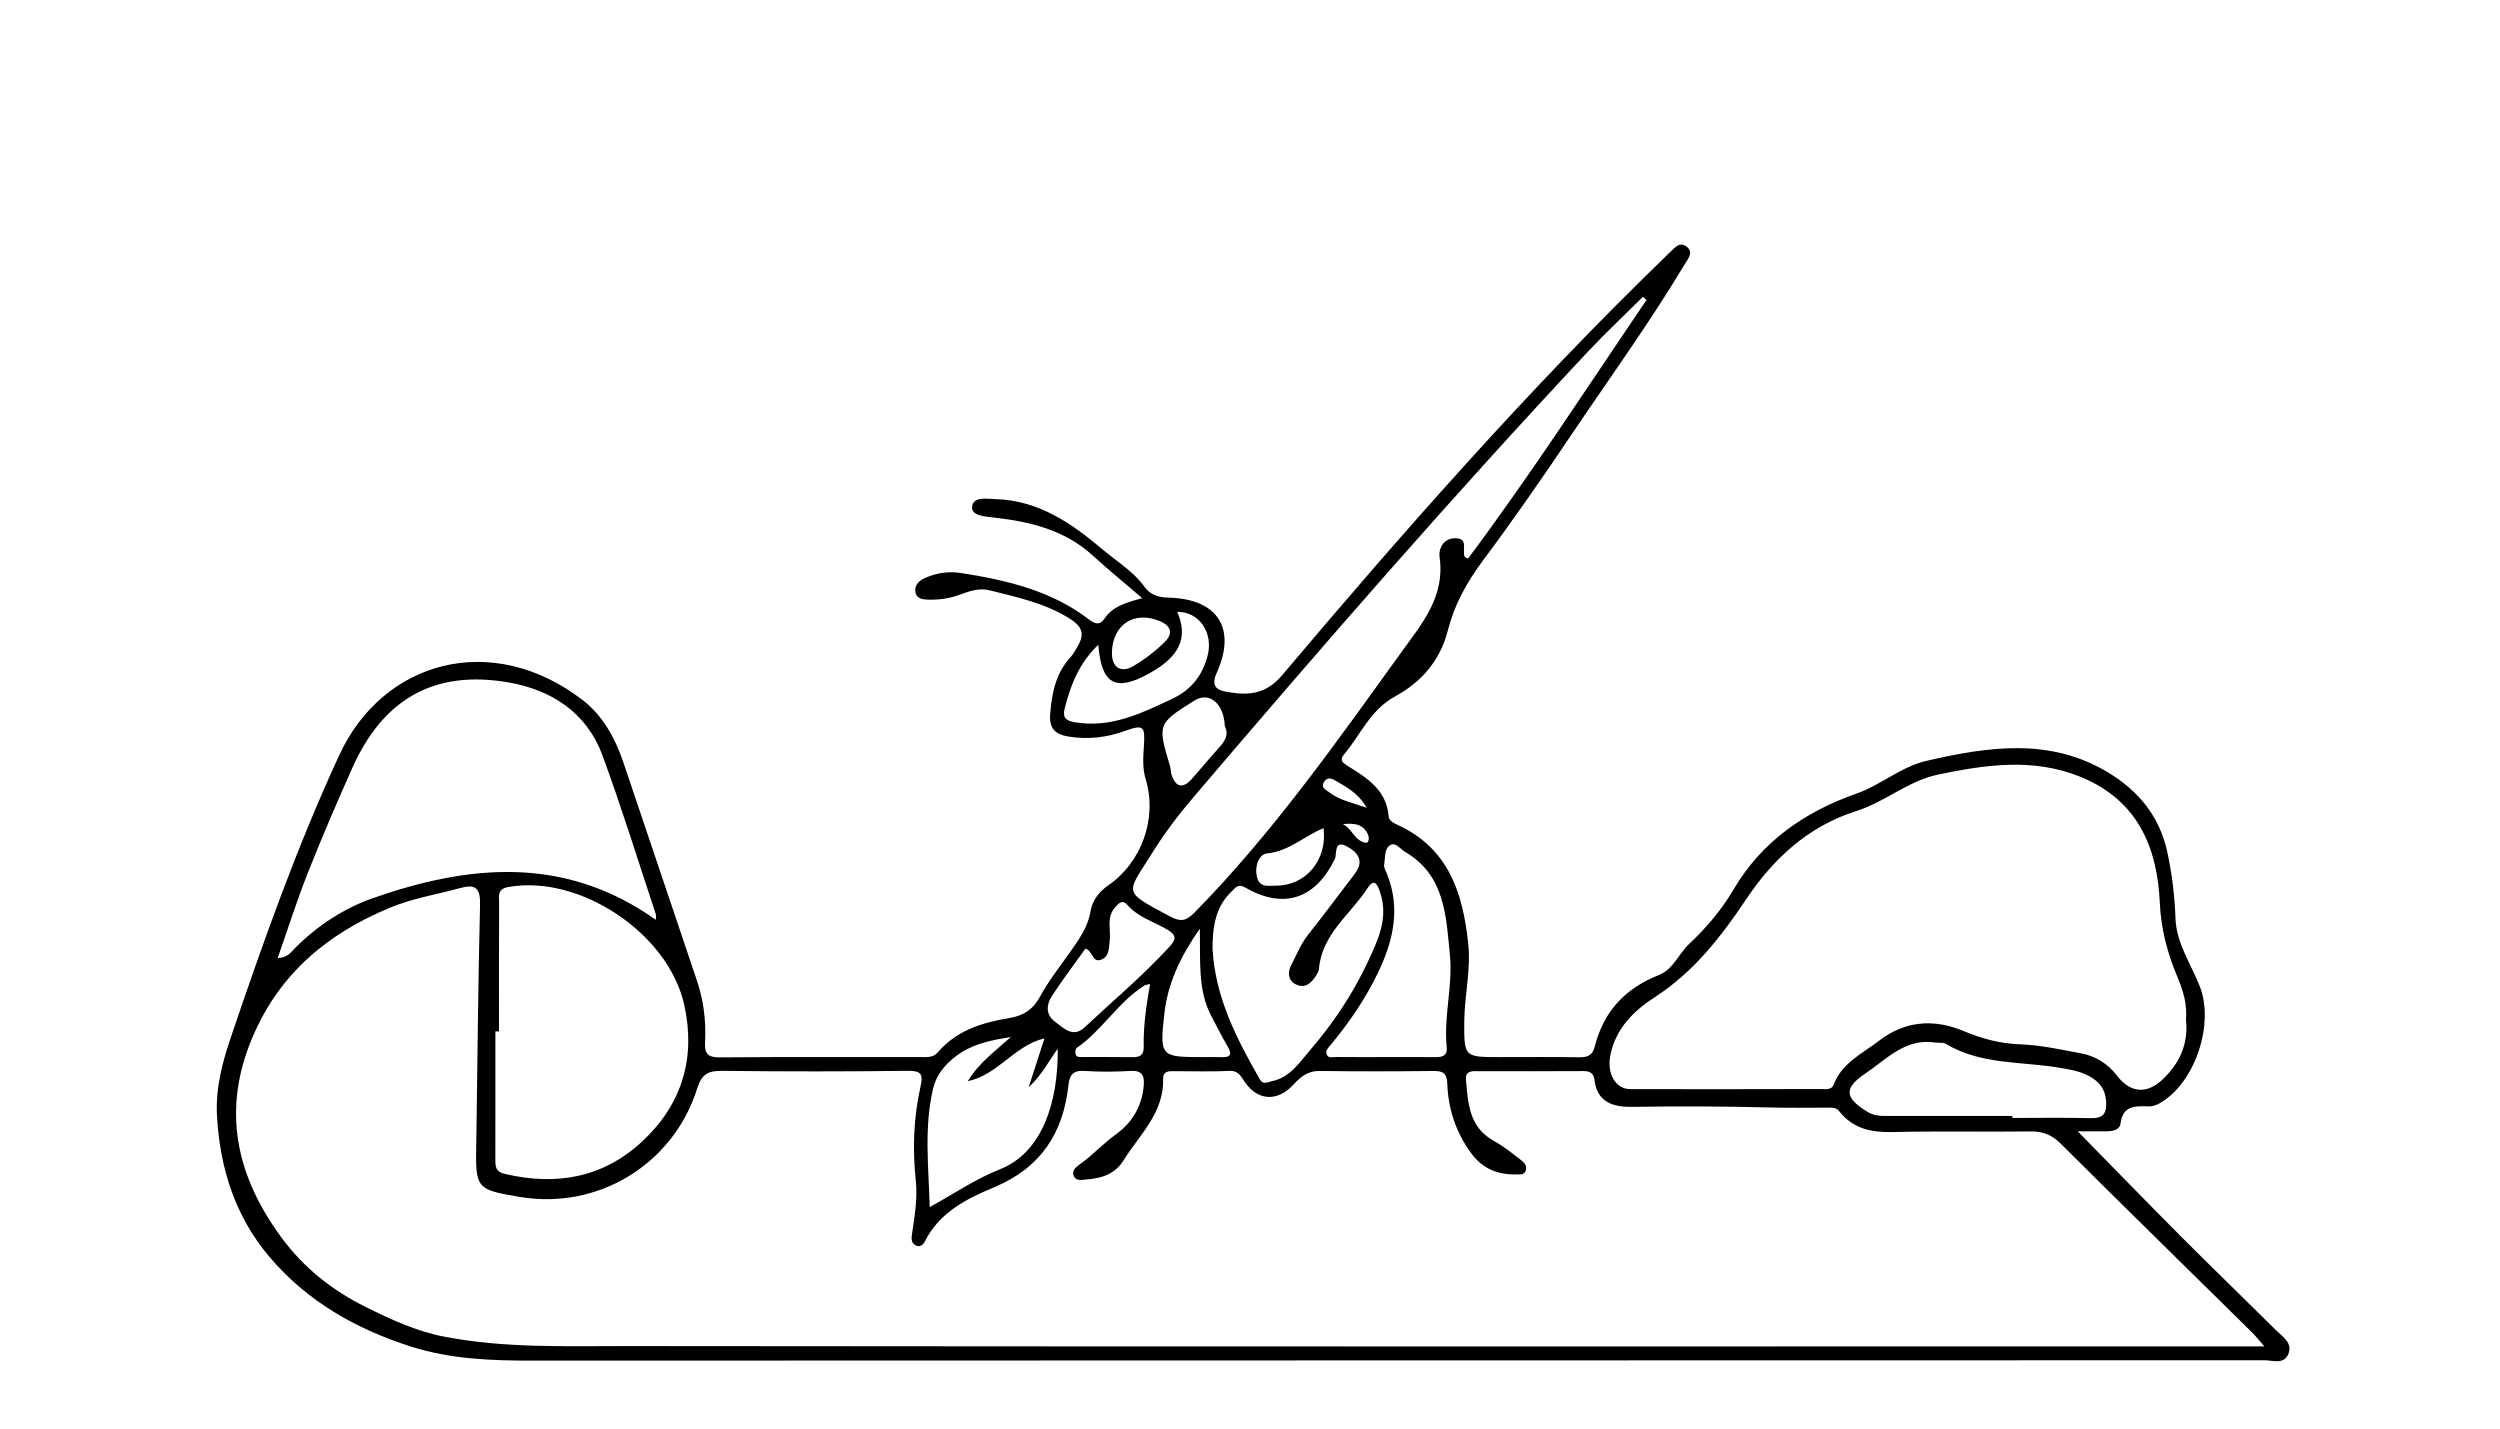<?xml version="1.0" encoding="utf-8"?>
<!-- Generator: Adobe Illustrator 19.0.1, SVG Export Plug-In . SVG Version: 6.00 Build 0)  -->
<svg version="1.1" id="Web_x5F_design_xA0_Изображение_1_"
	 xmlns="http://www.w3.org/2000/svg" xmlns:xlink="http://www.w3.org/1999/xlink" x="0px" y="0px" viewBox="0 0 700 400"
	 style="enable-background:new 0 0 700 400;" xml:space="preserve">
<g>
	<g>
		<path d="M581.755,316.766c10.366,10.562,19.735,20.228,29.24,29.758
			c8.708,8.731,17.585,17.294,26.336,25.983c1.826,1.813,4.684,3.489,3.404,6.61
			c-1.252,3.053-4.381,1.754-6.686,1.755
			c-161.66,0.056-323.32,0.023-484.98,0.105
			c-11.548,0.006-22.909-0.404-34.051-3.956
			c-15.466-4.931-29.174-12.78-39.633-25.165
			c-9.455-11.196-13.804-24.572-14.628-39.402
			c-0.444-7.989,1.598-15.265,3.992-22.331
			c9.026-26.637,18.424-53.111,30.268-78.737
			c12.207-26.41,42.737-34.918,68.177-15.325
			c5.538,4.265,9.056,10.591,11.338,17.37
			c6.855,20.359,13.732,40.71,20.585,61.069
			c1.883,5.594,2.617,11.385,2.299,17.243c-0.173,3.193,0.668,4.347,4.074,4.32
			c18.831-0.151,37.665-0.07,56.497-0.077c1.645-0.001,3.29,0.188,4.586-1.326
			c5.192-6.067,12.325-8.338,19.811-9.558c4.069-0.663,6.78-2.299,8.833-6.068
			c2.536-4.657,5.908-8.861,8.959-13.232c2.293-3.285,4.503-6.529,5.181-10.669
			c0.5-3.048,2.423-5.503,4.976-7.255c9.329-6.4,13.775-18.776,10.459-29.696
			c-0.952-3.135-0.694-6.275-0.494-9.409c0.346-5.43-0.064-6.006-5.339-4.1
			c-5.165,1.866-10.267,2.422-15.67,1.585c-3.786-0.587-5.563-2.249-5.248-6.286
			c0.462-5.918,1.568-11.494,5.765-16.045c0.778-0.844,1.305-1.926,1.907-2.923
			c2.054-3.397,1.395-5.528-2.222-7.804c-6.94-4.368-14.69-5.963-22.385-7.909
			c-2.883-0.729-5.62,0.201-8.283,1.192c-2.858,1.064-5.789,1.506-8.824,1.417
			c-1.564-0.046-3.225-0.191-3.646-1.939c-0.448-1.862,0.798-3.254,2.344-3.983
			c3.231-1.524,6.797-2.092,10.252-1.554c12.828,1.998,25.387,4.901,35.997,13.056
			c1.532,1.177,3.003,1.701,4.228-0.156c2.3-3.486,5.944-4.588,10.664-5.824
			c-4.989-4.282-9.527-7.975-13.834-11.92
			c-7.883-7.219-17.563-9.516-27.755-10.674c-2.387-0.271-6.314-0.467-6.068-2.99
			c0.29-2.974,4.052-2.236,6.654-2.156c12.011,0.366,21.257,6.789,29.891,14.094
			c4.008,3.391,8.636,6.135,11.817,10.554c1.434,1.992,3.617,2.87,6.439,2.925
			c13.952,0.269,19.36,8.548,13.656,21.157c-2.157,4.769,1.704,5.027,3.771,5.369
			c5.468,0.905,10.228,0.363,14.563-4.772
			c34.189-40.491,69.178-80.275,107.302-117.173
			c0.359-0.348,0.694-0.722,1.072-1.047c1.454-1.248,2.825-3.513,5.008-1.708
			c1.932,1.599,0.213,3.395-0.67,4.871c-9.755,16.318-20.923,31.702-31.528,47.457
			c-8.093,12.023-16.346,23.957-25.011,35.571
			c-4.476,5.999-7.965,12.383-9.762,19.479
			c-2.183,8.615-7.536,14.51-14.858,18.52
			c-6.923,3.792-9.625,10.827-14.305,16.326c-1.261,1.482-0.104,2.318,1.143,3.092
			c5.427,3.37,10.864,6.725,11.452,14.084c0.1,1.249,1.348,1.881,2.406,2.362
			c14.342,6.52,18.381,19.051,19.883,33.324c0.78,7.415-1.078,14.579-1.115,21.882
			c-0.05,9.861-0.002,9.862,9.929,9.863c7.333,0.001,14.667-0.073,21.998,0.042
			c2.412,0.038,3.941-0.29,4.643-3.083c2.442-9.727,8.538-16.26,17.904-19.926
			c4.048-1.585,5.551-5.957,8.531-8.758c4.812-4.523,9.014-9.449,12.413-15.234
			c7.862-13.378,19.896-21.726,34.358-26.806c6.871-2.414,12.529-7.552,19.676-9.197
			c17.179-3.954,34.463-6.554,50.702,3.184
			c8.459,5.073,14.498,12.204,16.699,22.346c1.35,6.217,2.058,12.362,2.299,18.71
			c0.261,6.858,4.35,12.693,6.808,18.946c4.181,10.635-1.479,27.402-11.462,32.815
			c-0.839,0.455-1.883,0.78-2.823,0.759c-3.715-0.084-7.269-0.365-7.932,4.849
			c-0.226,1.78-2.314,2.153-4.094,2.135
			C587.347,316.747,585.061,316.766,581.755,316.766z M634.028,376.99
			c-1.696-1.935-2.49-2.965-3.408-3.869
			c-17.919-17.66-35.894-35.264-53.735-53.003
			c-2.461-2.447-4.997-3.36-8.398-3.318c-12.828,0.159-25.664-0.132-38.487,0.174
			c-6,0.143-11.16-0.914-15.001-5.818c-0.862-1.1-1.946-1.018-3.134-1.013
			c-5.484,0.022-10.972,0.088-16.453-0.054c-12.824-0.332-25.643-0.366-38.471-0.169
			c-5.012,0.077-9.752-1.132-10.473-7.512c-0.196-1.733-1.137-2.517-3.01-2.505
			c-10.164,0.066-20.328,0.04-30.492,0.022c-1.572-0.003-2.663,0.503-2.51,2.262
			c0.583,6.664,0.831,13.424,7.838,17.277c2.748,1.511,5.224,3.541,7.724,5.465
			c0.894,0.688,1.713,1.767,1.121,3.034c-0.509,1.09-1.706,0.857-2.666,0.875
			c-5.118,0.099-9.353-1.608-12.491-5.865c-4.287-5.816-6.489-12.365-6.735-19.491
			c-0.1-2.898-1.105-3.64-3.831-3.609c-10.662,0.122-21.328,0.139-31.99-0.004
			c-3.209-0.043-5.319,1.685-7.16,3.711c-4.429,4.876-9.889,4.791-13.633-0.487
			c-1.118-1.577-1.761-3.375-4.416-3.243c-5.153,0.257-10.327,0.077-15.492,0.076
			c-1.544-0-3.1-0.054-3.047,2.193c0.228,9.537-6.646,15.626-11.147,22.858
			c-2.335,3.753-6.108,4.965-10.239,5.263c-1.242,0.09-2.891,0.585-3.608-0.884
			c-0.731-1.497,0.566-2.57,1.594-3.299c3.656-2.591,6.661-5.923,10.323-8.558
			c4.416-3.177,7.146-7.802,7.634-13.492c0.242-2.826-0.384-4.355-3.728-4.147
			c-4.315,0.269-8.674,0.271-12.988-0.007c-3.151-0.203-4.069,1.297-4.359,3.984
			c-1.457,13.501-7.817,23.172-20.804,28.593
			c-7.603,3.173-15.245,6.961-19.315,15.016c-0.545,1.078-1.479,1.972-2.814,1.164
			c-1.184-0.718-1.035-1.98-0.86-3.153c0.737-4.937,1.578-9.898,1.05-14.886
			c-0.937-8.863-0.62-17.655,1.322-26.326c0.772-3.445,0.235-4.463-3.557-4.416
			c-17.326,0.213-34.658,0.204-51.984,0.007c-3.883-0.044-5.704,0.848-6.981,4.905
			c-6.707,21.312-27.772,34.042-49.561,30.409
			c-12.345-2.058-12.546-2.301-12.318-14.867c0.006-0.333,0.024-0.666,0.029-0.999
			c0.315-21.99,0.502-43.984,1.043-65.969c0.117-4.75-1.312-5.844-5.662-4.644
			c-6.524,1.799-13.162,2.831-19.563,5.485
			c-17.546,7.277-30.928,18.466-38.49,36.269
			c-8.703,20.489-4.562,38.904,8.189,56.192
			c6.228,8.443,14.255,14.753,23.534,19.351c6.947,3.442,13.943,6.718,21.769,8.252
			c17.015,3.334,34.196,2.658,51.304,2.676
			c150.627,0.163,301.254,0.094,451.881,0.094
			C629.183,376.99,630.991,376.99,634.028,376.99z M612.066,285.539
			c0.405-4.407-0.8-8.201-2.454-12.146c-2.739-6.536-4.537-13.247-4.866-20.637
			c-0.7-15.712-6.368-28.91-22.428-35.329
			c-13.18-5.268-26.346-3.296-39.569-0.569
			c-8.39,1.731-14.892,7.675-22.989,10.238
			c-13.292,4.209-23.086,13.13-30.739,24.567
			c-7.077,10.576-14.748,20.485-25.706,27.569
			c-5.86,3.789-10.916,8.729-12.406,16.192c-1.023,5.123,1.355,9.524,5.578,9.535
			c17.816,0.046,35.632,0.004,53.447-0.026c1.286-0.002,2.881,0.351,3.489-1.24
			c2.329-6.099,8.045-8.688,12.725-12.292c7.239-5.574,15.321-6.193,23.568-2.742
			c5.127,2.145,10.189,3.545,15.833,3.743c5.776,0.202,11.535,1.481,17.251,2.558
			c4.042,0.761,7.436,2.937,9.953,6.219c3.7,4.826,8.288,5.289,12.729,1.111
			C610.357,297.704,612.817,292.157,612.066,285.539z M183.629,257.553
			c0-0.67,0.125-1.188-0.018-1.617c-4.924-14.834-9.53-29.787-14.927-44.448
			c-4.429-12.031-14.385-18.376-26.399-20.433
			c-20.692-3.543-35.011,4.661-43.625,23.946
			c-4.337,9.71-8.547,19.486-12.459,29.373
			c-3.071,7.762-5.595,15.741-8.456,23.893c2.771-0.098,3.711-1.656,4.845-2.794
			c6.267-6.292,13.768-11.174,21.878-14.011
			C131.421,242.031,158.2,239.492,183.629,257.553z M139.72,288.799
			c-0.337-0-0.673-0-1.01-0c0,11.812,0.01,23.625-0.009,35.437
			c-0.003,2.028-0.193,3.783,2.621,4.447c14.432,3.407,27.569,1.118,38.569-9.148
			c11.117-10.375,14.988-23.392,11.69-38.199
			c-4.492-20.168-29.482-36.605-49.338-32.949c-3.115,0.573-2.479,2.669-2.489,4.484
			C139.688,264.847,139.72,276.823,139.72,288.799z M461.017,84.005
			c-0.338-0.293-0.676-0.585-1.013-0.878
			c-5.118,5.083-10.399,10.012-15.328,15.272
			c-37.928,40.479-74.302,82.335-110.275,124.546
			c-4.224,4.956-8.163,10.071-11.607,15.607
			c-7.417,11.925-8.764,10.749,4.558,17.921c3.015,1.623,4.581,1.621,7.11-0.952
			c21.923-22.307,39.793-47.794,58.01-73.031
			c5.77-7.993,12.171-15.459,10.617-26.449c-0.372-2.628,1.291-5.505,4.658-5.334
			c3.435,0.175,1.629,3.356,2.329,5.13c0.081,0.205,0.466,0.29,0.967,0.578
			C428.61,132.917,444.527,108.265,461.017,84.005z M339.513,265.662
			c0.724,13.484,6.687,25.101,13.214,36.518c0.945,1.652,2.151,0.825,3.452,0.548
			c5.161-1.1,7.867-5.48,10.83-8.919c6.277-7.282,11.66-15.365,15.793-24.1
			c2.958-6.253,6.119-12.688,3.586-19.972c-0.542-1.559-1.437-4.223-3.453-1.095
			c-4.779,7.415-12.835,12.873-13.632,22.7c-0.062,0.77-0.617,1.543-1.07,2.23
			c-1.317,1.997-3.119,3.238-5.469,2.013c-2.193-1.143-2.223-3.424-1.27-5.249
			c1.529-2.928,2.711-6.036,4.832-8.69c4.465-5.587,8.686-11.369,13.051-17.038
			c2.815-3.656,0.584-6.135-2.302-7.645c-3.707-1.94-2.678,2.245-3.309,3.537
			c-5.489,11.252-14.34,14.223-25.166,7.983c-1.954-1.126-2.631,0.065-3.707,1.082
			C340.235,253.971,339.532,259.655,339.513,265.662z M563.463,312.466
			c-0,0.187-0,0.374-0,0.561c7.318,0,14.638-0.125,21.951,0.057
			c3.307,0.082,4.466-1.194,4.32-4.377c-0.133-2.891-1.189-5.025-3.616-6.687
			c-2.87-1.965-6.138-2.492-9.401-3.046c-10.716-1.819-22.024-0.767-31.897-6.702
			c-0.771-0.463-1.958-0.2-2.939-0.353c-8.323-1.298-13.521,4.564-19.474,8.582
			c-6.19,4.178-5.99,6.833,0.428,10.782c1.506,0.927,3.07,1.183,4.75,1.183
			C539.544,312.467,551.504,312.466,563.463,312.466z M388.01,295.984
			c4.655,0,9.31-0.038,13.964,0.018c1.942,0.023,3.351-0.443,3.112-2.728
			c-0.906-8.661,1.741-17.245,0.893-25.817
			c-1.07-10.814-1.305-22.296-12.455-28.872c-1.375-0.811-2.753-2.834-4.228-1.976
			c-1.751,1.017-1.394,3.564-1.728,5.471c-0.15,0.856,0.501,1.877,0.861,2.795
			c3.726,9.491,1.737,18.382-2.468,27.219c-3.553,7.466-8.147,14.175-13.388,20.502
			c-0.62,0.748-1.496,1.539-1.118,2.597c0.44,1.231,1.69,0.761,2.593,0.771
			C378.7,296.015,383.355,295.987,388.01,295.984z M283.034,290.364
			c-4.82,0.774-9.784,1.694-13.958,4.384c-3.636,2.343-6.757,5.635-7.802,10.044
			c-2.591,10.939-1.249,21.994-0.956,33.192c6.786-3.718,12.906-7.923,19.638-10.571
			c11.909-4.684,16.374-18.864,16.203-33.747
			c-2.524,3.433-4.238,7.086-8.141,10.788c1.723-5.328,2.975-9.201,4.435-13.718
			c-8.487,2.042-12.953,10.184-21.475,12.005
			C274.238,297.407,278.753,294.256,283.034,290.364z M303.946,265.585
			c-3.137,4.392-6.462,8.743-9.43,13.326c-1.527,2.358-1.784,5.188,0.848,7.134
			c2.437,1.803,5.064,4.668,8.314,1.622c8.007-7.501,16.441-14.55,23.865-22.678
			c2.108-2.308,1.6-3.354-0.836-4.774c-3.707-2.162-8.001-3.385-10.973-6.771
			c-1.491-1.699-2.496-0.555-3.573,0.696c-2.388,2.774-1.078,6.051-1.436,9.105
			c-0.242,2.067-0.029,4.647-2.5,5.503
			C305.849,269.572,305.985,266.313,303.946,265.585z M307.518,180.532
			c-5.524,5.34-7.803,11.459-9.413,17.901c-0.582,2.327,0.125,3.353,2.899,3.812
			c10.054,1.663,18.484-2.476,27.113-6.528c5.399-2.535,8.514-6.461,10.005-12.104
			c1.694-6.409-2.316-12.372-8.509-12.304c3.137,7.169,0.758,12.474-7.708,17.183
			C312.422,193.768,308.432,191.796,307.518,180.532z M335.946,260.035
			c-5.515,7.896-8.969,15.379-9.905,23.626c-1.395,12.297-1.111,12.329,11.135,12.329
			c1.498-0,2.998-0.058,4.493,0.012c2.341,0.11,3.654-0.294,2.074-2.987
			c-1.587-2.703-2.974-5.522-4.459-8.285
			C335.316,277.349,336.142,269.254,335.946,260.035z M342.954,203.361
			c-0.263-6.496-4.417-9.789-8.546-7.187c-10.317,6.502-10.311,6.5-6.8,18.356
			c0.232,0.785,0.172,1.661,0.431,2.433c1.161,3.462,3.141,3.924,5.56,1.25
			c2.335-2.58,4.507-5.309,6.855-7.876
			C342.405,208.205,344.368,206.165,342.954,203.361z M322.022,275.502
			c-1.004,0.277-1.361,0.294-1.623,0.46
			c-7.36,4.68-11.796,12.542-18.941,17.475c-0.352,0.243-0.45,1.251-0.275,1.771
			c0.33,0.987,1.371,0.747,2.143,0.753c4.646,0.037,9.293-0.032,13.938,0.044
			c2.093,0.034,3.022-0.772,2.974-2.906
			C320.107,287.301,320.964,281.58,322.022,275.502z M370.593,231.883
			c-5.399,2.199-9.679,6.492-15.812,7.074c-2.293,0.218-3.581,3.65-2.802,6.674
			c0.783,3.041,3.228,2.329,5.267,2.346
			C365.561,248.048,371.738,240.832,370.593,231.883z M311.34,182.564
			c-0.134,4.175,2.357,6.035,5.926,3.978c3.118-1.797,6.054-4.066,8.654-6.56
			c2.306-2.212,2.508-4.533-1.203-6.081
			C317.651,170.953,311.59,174.796,311.34,182.564z M382.69,226.187
			c-2.448-4.249-5.845-5.896-9.037-7.763c-1.128-0.66-2.267-0.668-2.994,0.612
			c-0.859,1.512,0.524,2.028,1.373,2.699
			C374.94,224.033,378.483,224.706,382.69,226.187z M376.005,230.767
			c2.652,1.251,3.321,4.854,6.529,5.21c0.741,0.082,0.853-1.381,0.579-2.095
			C381.936,230.808,379.233,230.374,376.005,230.767z"/>
	</g>
</g>
</svg>
